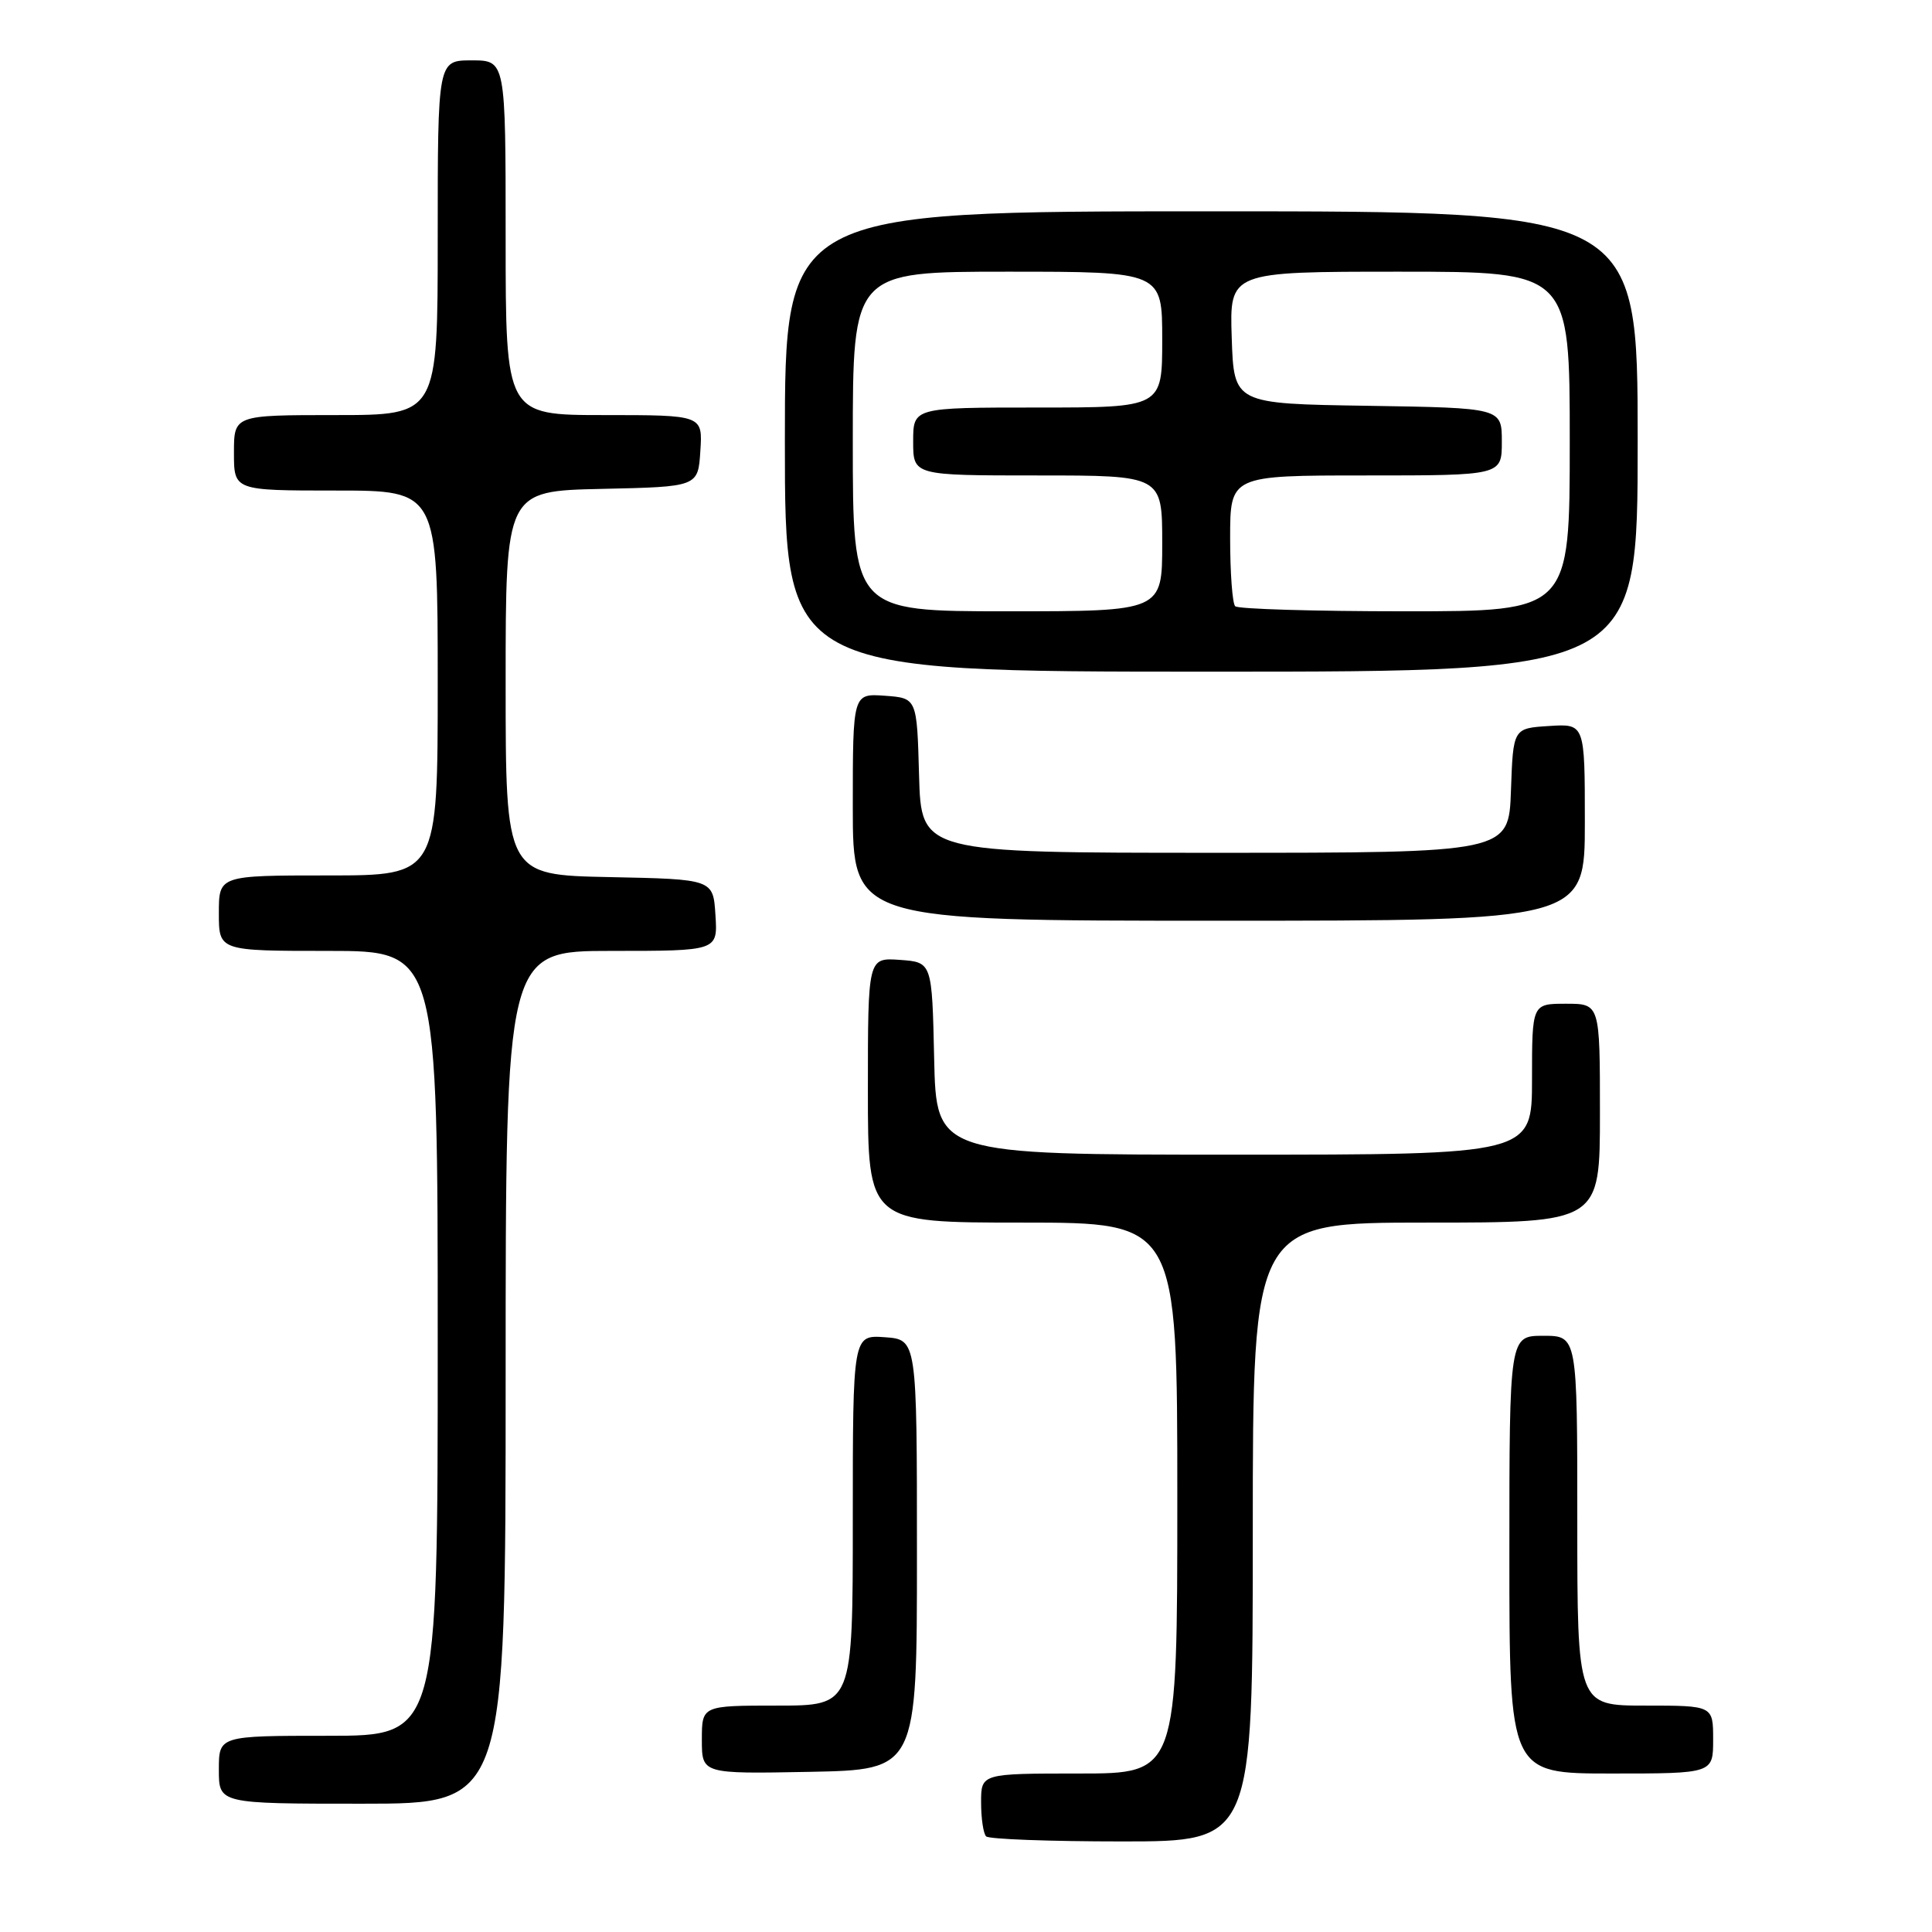 <?xml version="1.0" encoding="UTF-8" standalone="no"?>
<!DOCTYPE svg PUBLIC "-//W3C//DTD SVG 1.1//EN" "http://www.w3.org/Graphics/SVG/1.1/DTD/svg11.dtd" >
<svg xmlns="http://www.w3.org/2000/svg" xmlns:xlink="http://www.w3.org/1999/xlink" version="1.1" viewBox="0 0 256 256">
 <g >
 <path fill="currentColor"
d=" M 166.00 203.00 C 166.00 162.00 166.00 162.00 189.00 162.00 C 212.00 162.00 212.00 162.00 212.00 147.50 C 212.00 133.00 212.00 133.00 207.50 133.00 C 203.00 133.00 203.00 133.00 203.00 143.00 C 203.00 153.00 203.00 153.00 163.53 153.00 C 124.06 153.00 124.06 153.00 123.78 140.25 C 123.50 127.50 123.50 127.50 119.25 127.19 C 115.00 126.89 115.00 126.89 115.00 144.44 C 115.00 162.00 115.00 162.00 135.50 162.00 C 156.00 162.00 156.00 162.00 156.00 198.50 C 156.00 235.00 156.00 235.00 143.00 235.00 C 130.00 235.00 130.00 235.00 130.00 238.83 C 130.00 240.94 130.30 242.97 130.67 243.33 C 131.03 243.70 139.13 244.00 148.67 244.00 C 166.00 244.00 166.00 244.00 166.00 203.00 Z  M 67.00 182.50 C 67.00 126.00 67.00 126.00 81.05 126.00 C 95.11 126.00 95.11 126.00 94.80 121.25 C 94.50 116.50 94.50 116.50 80.75 116.22 C 67.00 115.94 67.00 115.94 67.00 90.50 C 67.00 65.06 67.00 65.06 79.75 64.78 C 92.50 64.50 92.50 64.50 92.80 59.75 C 93.11 55.00 93.11 55.00 80.05 55.00 C 67.00 55.00 67.00 55.00 67.00 31.50 C 67.00 8.00 67.00 8.00 62.50 8.00 C 58.00 8.00 58.00 8.00 58.00 31.50 C 58.00 55.00 58.00 55.00 44.50 55.00 C 31.00 55.00 31.00 55.00 31.00 60.00 C 31.00 65.00 31.00 65.00 44.50 65.00 C 58.00 65.00 58.00 65.00 58.00 90.50 C 58.00 116.00 58.00 116.00 43.50 116.00 C 29.00 116.00 29.00 116.00 29.00 121.00 C 29.00 126.00 29.00 126.00 43.50 126.00 C 58.00 126.00 58.00 126.00 58.00 178.00 C 58.00 230.00 58.00 230.00 43.50 230.00 C 29.00 230.00 29.00 230.00 29.00 234.50 C 29.00 239.00 29.00 239.00 48.00 239.00 C 67.00 239.00 67.00 239.00 67.00 182.50 Z  M 121.50 206.00 C 121.50 177.50 121.50 177.50 117.25 177.19 C 113.00 176.89 113.00 176.89 113.00 201.44 C 113.00 226.00 113.00 226.00 103.00 226.00 C 93.00 226.00 93.00 226.00 93.00 230.53 C 93.00 235.05 93.00 235.05 107.25 234.78 C 121.50 234.50 121.50 234.50 121.50 206.00 Z  M 227.00 230.50 C 227.00 226.00 227.00 226.00 218.00 226.00 C 209.00 226.00 209.00 226.00 209.00 201.50 C 209.00 177.00 209.00 177.00 204.50 177.00 C 200.00 177.00 200.00 177.00 200.00 206.00 C 200.00 235.00 200.00 235.00 213.50 235.00 C 227.00 235.00 227.00 235.00 227.00 230.50 Z  M 210.00 108.95 C 210.00 95.89 210.00 95.89 205.25 96.20 C 200.50 96.50 200.50 96.50 200.21 104.75 C 199.92 113.00 199.92 113.00 160.99 113.00 C 122.07 113.00 122.07 113.00 121.78 102.75 C 121.50 92.50 121.50 92.50 117.25 92.19 C 113.00 91.89 113.00 91.89 113.00 106.94 C 113.00 122.00 113.00 122.00 161.50 122.00 C 210.00 122.00 210.00 122.00 210.00 108.95 Z  M 217.00 58.50 C 217.00 28.00 217.00 28.00 160.50 28.00 C 104.00 28.00 104.00 28.00 104.00 58.50 C 104.00 89.00 104.00 89.00 160.50 89.00 C 217.00 89.00 217.00 89.00 217.00 58.50 Z  M 113.00 58.50 C 113.00 36.00 113.00 36.00 133.50 36.00 C 154.00 36.00 154.00 36.00 154.00 45.00 C 154.00 54.00 154.00 54.00 137.50 54.00 C 121.00 54.00 121.00 54.00 121.00 58.50 C 121.00 63.00 121.00 63.00 137.50 63.00 C 154.00 63.00 154.00 63.00 154.00 72.00 C 154.00 81.00 154.00 81.00 133.50 81.00 C 113.00 81.00 113.00 81.00 113.00 58.50 Z  M 163.67 80.33 C 163.30 79.97 163.00 75.92 163.00 71.33 C 163.00 63.00 163.00 63.00 181.00 63.00 C 199.00 63.00 199.00 63.00 199.00 58.52 C 199.00 54.05 199.00 54.05 181.25 53.77 C 163.50 53.50 163.50 53.50 163.21 44.75 C 162.92 36.00 162.92 36.00 185.46 36.00 C 208.00 36.00 208.00 36.00 208.00 58.50 C 208.00 81.00 208.00 81.00 186.17 81.00 C 174.16 81.00 164.03 80.70 163.67 80.33 Z "/>
</g>
</svg>